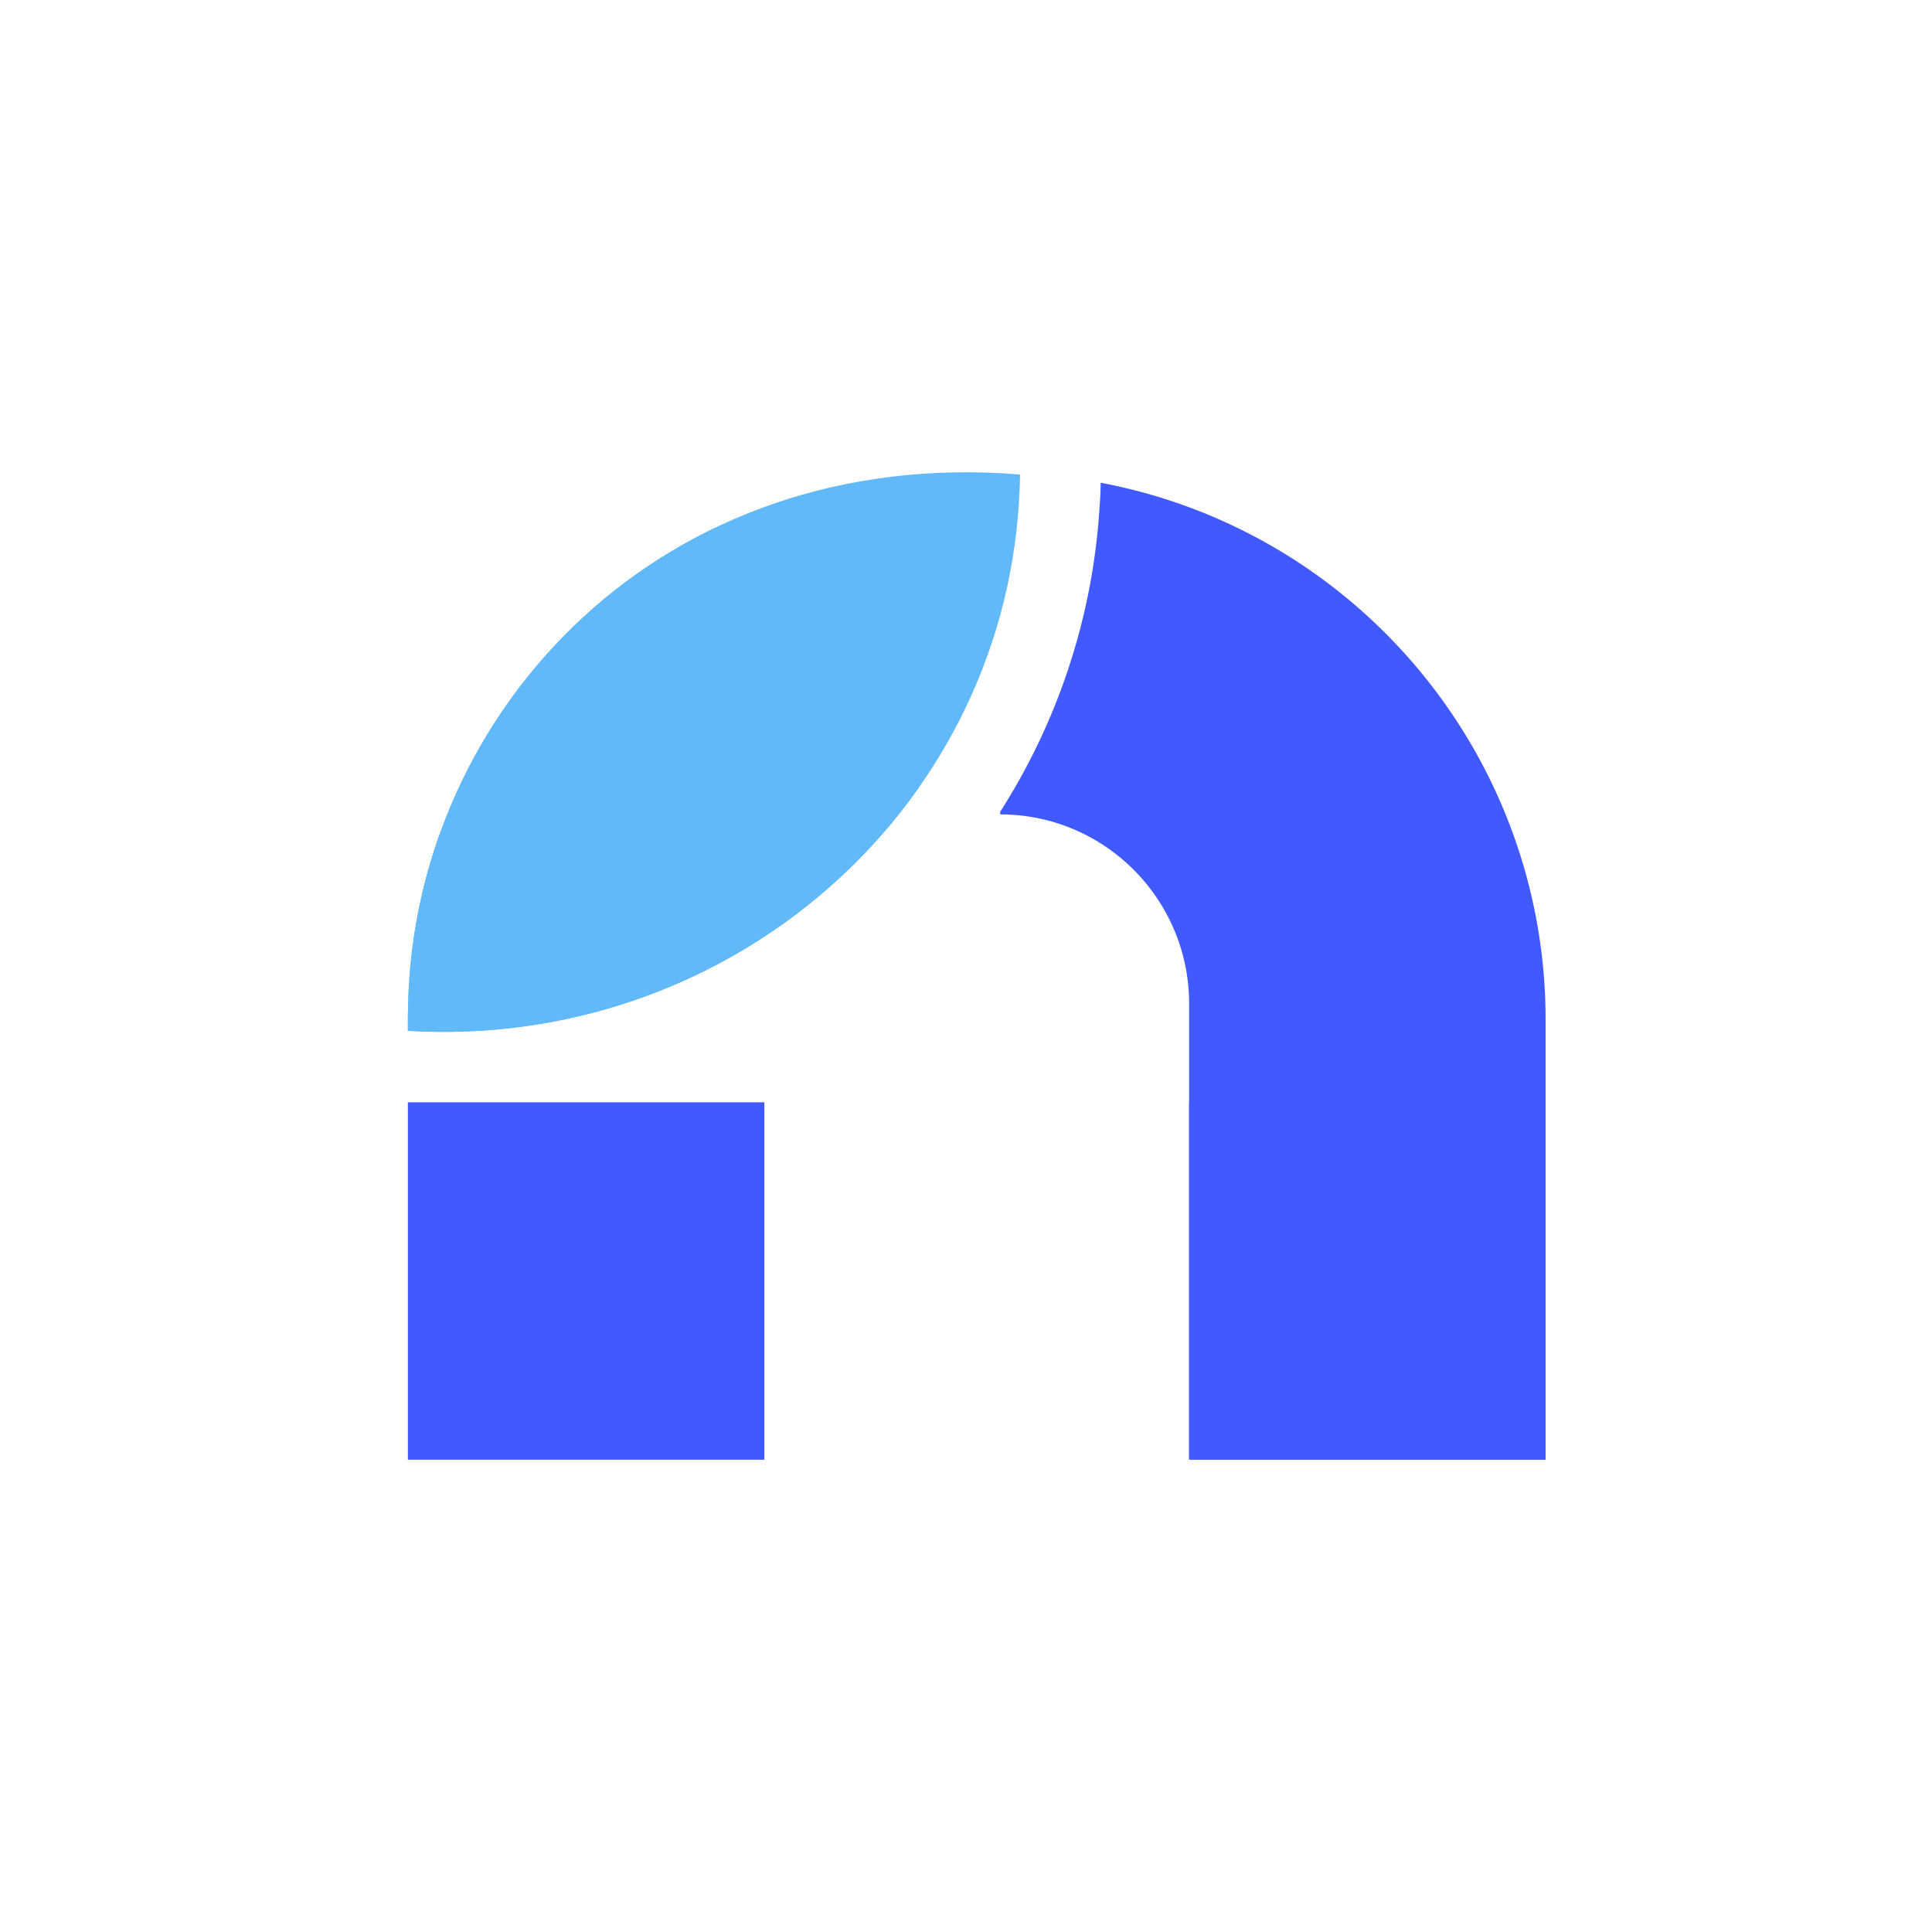 <svg viewBox="0 0 90 90" xmlns="http://www.w3.org/2000/svg"><g fill="none" fill-rule="evenodd"><path fill="#FFF" fill-rule="nonzero" d="M0 0h90v90H0z"/><path d="M19 48.02c14.849.883 27.576-10.128 28.466-24.628.025-.43.05-.859.05-1.288-16.71-1.368-28.168 10.991-28.502 24.625l-.012.577-.002.713Z" fill="#62B9F9"/><path fill="#415AFF" d="M19 68h16.607V51.35H19zm32.273-45.513c0 .382-.025.765-.05 1.122a29.736 29.736 0 0 1-4.628 14.202v.127c4.857 0 8.799 3.952 8.799 8.823v21.214H72V47.5c0-12.239-8.723-22.744-20.727-25.013"/><path fill="#415AFF" d="M55.394 68H72V51.35H55.394z"/><path d="M19.661 41.673c1.586-.278 7.035-2.045 7.035-2.045s4.826-2.625 6.973-7.472a8.326 8.326 0 0 0-.329-7.58c-7.095 3.398-11.991 9.808-13.679 17.097" fill="#62B9F9"/><path d="M31.363 36.284c-5.147.17-10.21 2.32-10.896 2.62a25.21 25.21 0 0 0-1.453 7.825l-.013.577-.001.713c9.787.583 18.651-4.003 23.813-11.348-2.358.35-6.008-.568-11.45-.387" fill="#62B9F9"/></g></svg>